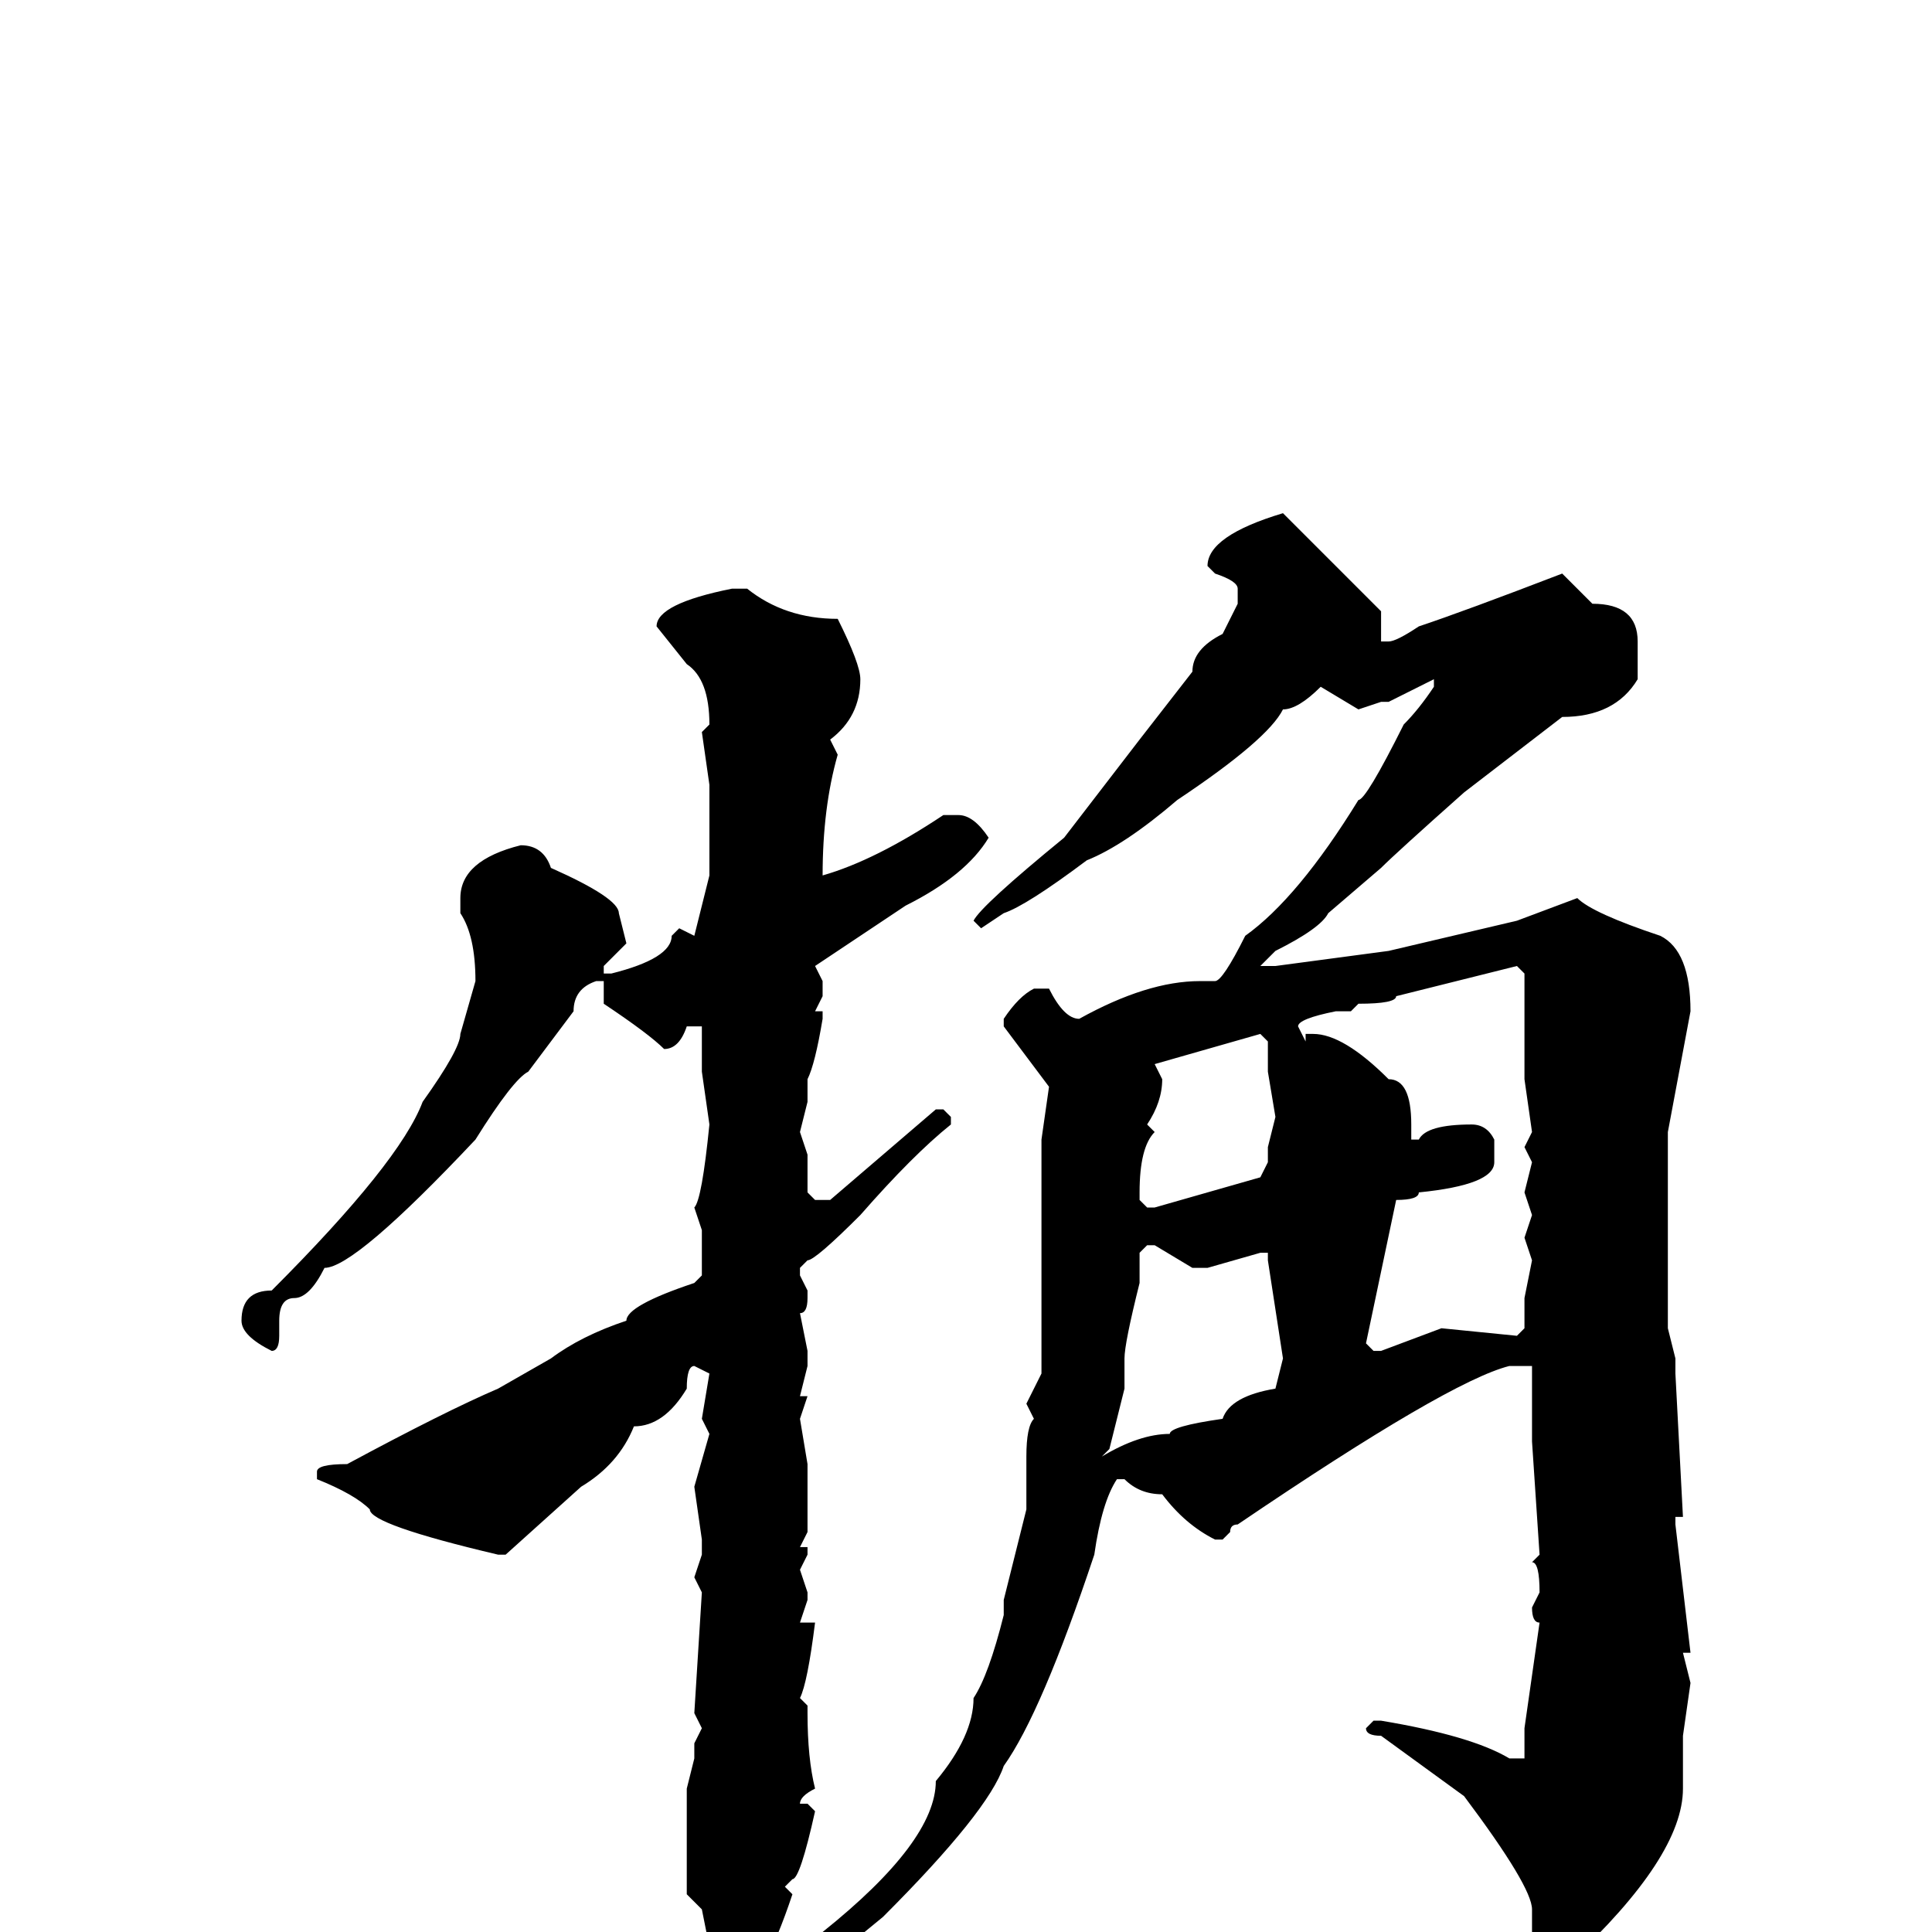 <svg xmlns="http://www.w3.org/2000/svg" viewBox="0 -256 256 256">
	<path fill="#000000" d="M170 -188L183 -175V-174V-171H184Q185 -171 188 -173Q194 -175 207 -180L211 -176Q217 -176 217 -171V-166Q214 -161 207 -161L194 -151Q185 -143 183 -141L176 -135Q175 -133 169 -130L167 -128H169L184 -130L201 -134L209 -137Q211 -135 220 -132Q224 -130 224 -122L221 -106V-105V-100V-94V-89V-88V-81V-80L222 -76V-74L223 -55H222V-54L224 -37H223L224 -33L223 -26V-23V-19Q223 -10 208 4H207Q206 4 203 1V-3Q203 -6 194 -18L183 -26Q181 -26 181 -27L182 -28H183Q195 -26 200 -23H201H202V-27L204 -41Q203 -41 203 -43L204 -45Q204 -49 203 -49L204 -50L203 -65V-66V-71V-74V-75H200Q192 -73 164 -54Q163 -54 163 -53L162 -52H161Q157 -54 154 -58Q151 -58 149 -60H148Q146 -57 145 -50Q138 -29 133 -22Q131 -16 117 -2Q100 12 99 12H97L96 11Q104 5 109 0Q124 -12 124 -20Q129 -26 129 -31Q131 -34 133 -42V-44L136 -56V-63Q136 -67 137 -68L136 -70L138 -74V-88V-91V-92V-97V-105L139 -112L133 -120V-121Q135 -124 137 -125H139Q141 -121 143 -121Q152 -126 159 -126H161Q162 -126 165 -132Q172 -137 180 -150Q181 -150 186 -160Q188 -162 190 -165V-166L184 -163H183L180 -162L175 -165Q172 -162 170 -162Q168 -158 156 -150Q149 -144 144 -142Q136 -136 133 -135L130 -133L129 -134Q130 -136 141 -145L151 -158L158 -167Q158 -170 162 -172L164 -176V-178Q164 -179 161 -180L160 -181Q160 -185 170 -188ZM97 -178H99Q104 -174 111 -174Q114 -168 114 -166Q114 -161 110 -158L111 -156Q109 -149 109 -140Q116 -142 125 -148H127Q129 -148 131 -145Q128 -140 120 -136L108 -128L109 -126V-124L108 -122H109V-121Q108 -115 107 -113V-110L106 -106L107 -103V-98L108 -97H110L124 -109H125L126 -108V-107Q121 -103 114 -95Q108 -89 107 -89L106 -88V-87L107 -85V-84Q107 -82 106 -82L107 -77V-75L106 -71H107L106 -68L107 -62V-61V-59V-54V-53L106 -51H107V-50L106 -48L107 -45V-44L106 -41H107H108Q107 -33 106 -31L107 -30V-29Q107 -23 108 -19Q106 -18 106 -17H107L108 -16Q106 -7 105 -7L104 -6L105 -5Q101 7 98 7H96Q95 7 94 2L93 -3L91 -5V-6V-13V-14V-15V-18V-19L92 -23V-25L93 -27L92 -29L93 -45L92 -47L93 -50V-52L92 -59L94 -66L93 -68L94 -74L92 -75Q91 -75 91 -72Q88 -67 84 -67Q82 -62 77 -59L67 -50H66Q49 -54 49 -56Q47 -58 42 -60V-61Q42 -62 46 -62Q59 -69 66 -72L73 -76Q77 -79 83 -81Q83 -83 92 -86L93 -87V-93L92 -96Q93 -97 94 -107L93 -114V-119V-120H91Q90 -117 88 -117Q86 -119 80 -123V-126H79Q76 -125 76 -122L70 -114Q68 -113 63 -105Q47 -88 43 -88Q41 -84 39 -84Q37 -84 37 -81V-79Q37 -77 36 -77Q32 -79 32 -81Q32 -85 36 -85Q53 -102 56 -110Q61 -117 61 -119L63 -126Q63 -132 61 -135V-137Q61 -142 69 -144Q72 -144 73 -141Q82 -137 82 -135L83 -131L80 -128V-127H81Q89 -129 89 -132L90 -133L92 -132L94 -140V-143V-145V-147V-151V-152L93 -159L94 -160Q94 -166 91 -168L87 -173Q87 -176 97 -178ZM179 -122H177Q172 -121 172 -120L173 -118V-119H174Q178 -119 184 -113Q187 -113 187 -107V-105H188Q189 -107 195 -107Q197 -107 198 -105V-102Q198 -99 188 -98Q188 -97 185 -97L181 -78L182 -77H183L191 -80L201 -79L202 -80V-82V-84L203 -89L202 -92L203 -95L202 -98L203 -102L202 -104L203 -106L202 -113V-115V-120V-127L201 -128L185 -124Q185 -123 180 -123ZM153 -115L154 -113Q154 -110 152 -107L153 -106Q151 -104 151 -98V-97L152 -96H153L167 -100L168 -102V-104L169 -108L168 -114V-118L167 -119L153 -115ZM151 -90V-86Q149 -78 149 -76V-75V-72L147 -64L146 -63Q151 -66 155 -66Q155 -67 162 -68Q163 -71 169 -72L170 -76L168 -89V-90H167L160 -88H158L153 -91H152Z"/>
</svg>